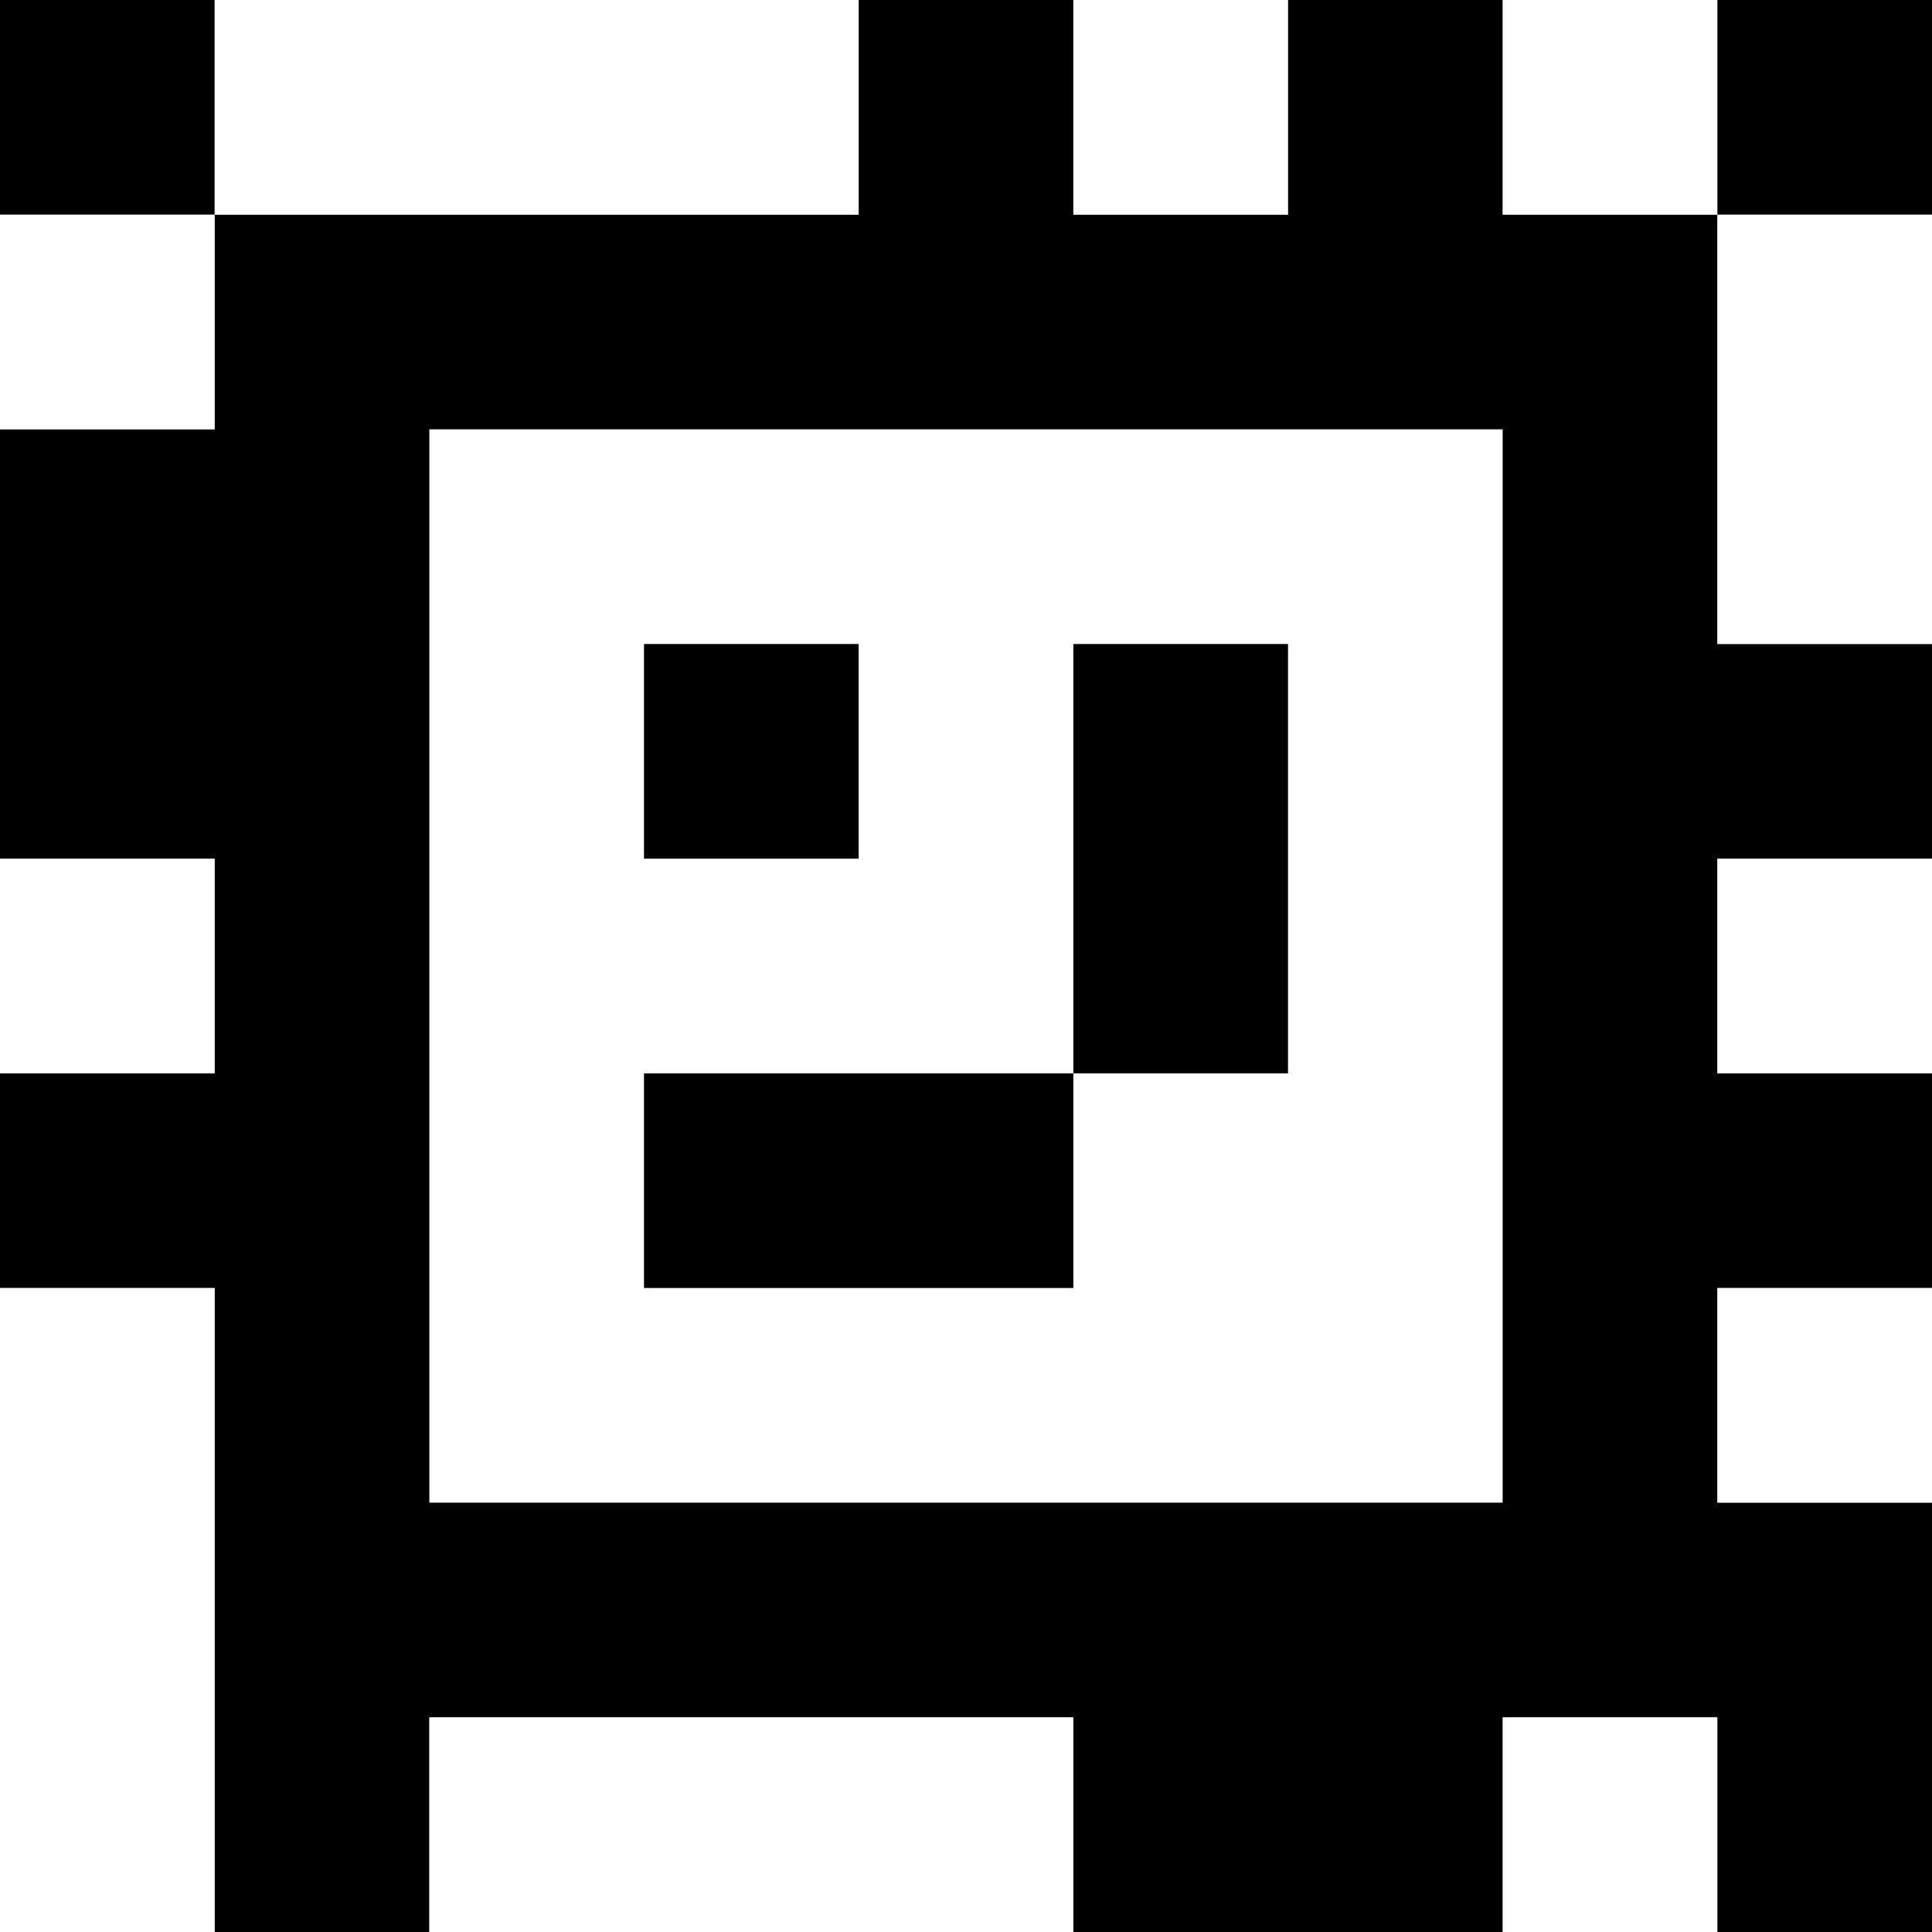 <?xml version="1.0" standalone="yes"?>
<svg xmlns="http://www.w3.org/2000/svg" width="90" height="90">
<rect width="100%" height="100%" fill="#808080" stroke="none"/>
<path style="fill:#000000; stroke:none;" d="M0 0L0 10L10 10L10 20L0 20L0 40L10 40L10 50L0 50L0 60L10 60L10 90L20 90L20 80L50 80L50 90L70 90L70 80L80 80L80 90L90 90L90 70L80 70L80 60L90 60L90 50L80 50L80 40L90 40L90 30L80 30L80 10L90 10L90 0L80 0L80 10L70 10L70 0L60 0L60 10L50 10L50 0L40 0L40 10L10 10L10 0L0 0z"/>
<path style="fill:#ffffff; stroke:none;" d="M10 0L10 10L40 10L40 0L10 0M50 0L50 10L60 10L60 0L50 0M70 0L70 10L80 10L80 0L70 0M0 10L0 20L10 20L10 10L0 10M80 10L80 30L90 30L90 10L80 10M20 20L20 70L70 70L70 20L20 20z"/>
<path style="fill:#000000; stroke:none;" d="M30 30L30 40L40 40L40 30L30 30M50 30L50 50L30 50L30 60L50 60L50 50L60 50L60 30L50 30z"/>
<path style="fill:#ffffff; stroke:none;" d="M0 40L0 50L10 50L10 40L0 40M80 40L80 50L90 50L90 40L80 40M0 60L0 90L10 90L10 60L0 60M80 60L80 70L90 70L90 60L80 60M20 80L20 90L50 90L50 80L20 80M70 80L70 90L80 90L80 80L70 80z"/>
</svg>
